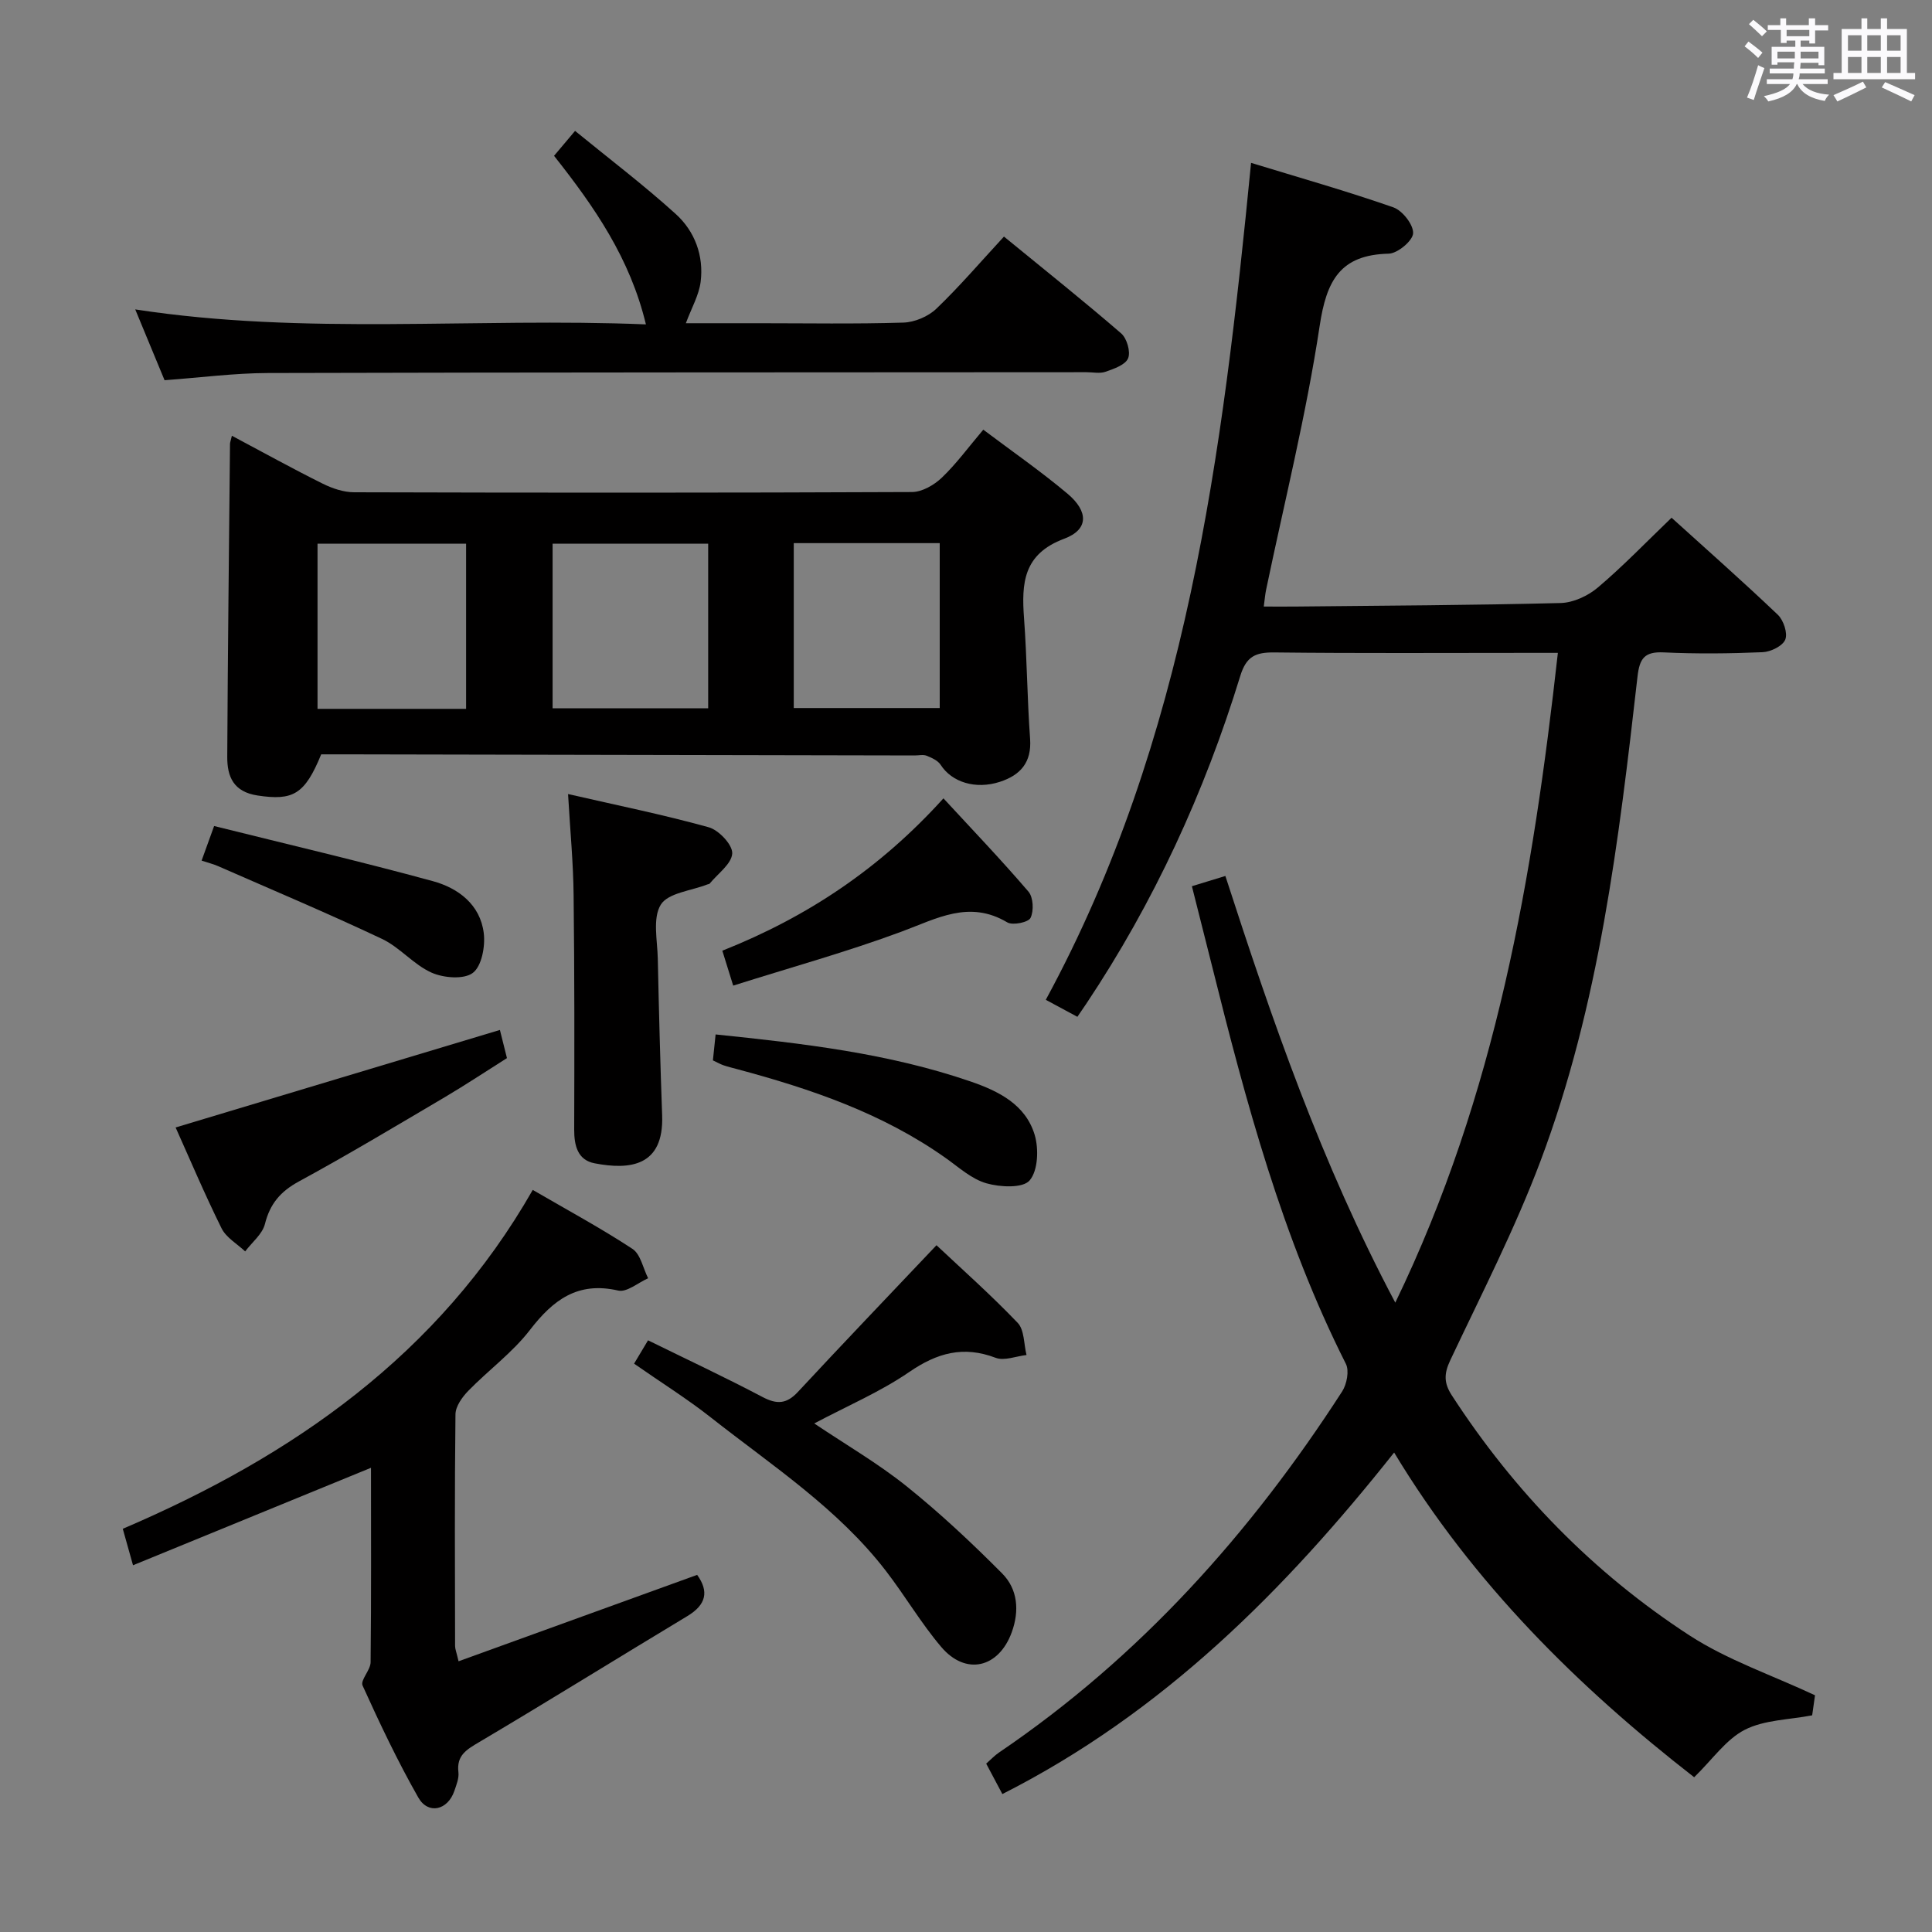 <svg enable-background="new 0 0 400 400" viewBox="0 0 400 400" xmlns="http://www.w3.org/2000/svg"><rect x="0" y="0" width="400" height="400" fill="#808080" stroke="none"/><path d="m361.2 9.6.8-1c.9.7 1.9 1.4 2.9 2.3l-.9 1.1c-1-1-2-1.8-2.8-2.4zm.5 10.6c.9-2.1 1.6-4.3 2.3-6.7.4.2.8.4 1.3.6-.7 2.1-1.5 4.3-2.2 6.6zm.4-15.2.9-.9c1 .8 2 1.6 2.8 2.4l-1 1c-.9-.9-1.8-1.7-2.7-2.5zm12.5-1.2h1.2v1.4h2.7v1.1h-2.7v2.7h-1.2v-.6h-1.8v1.3h4.9v3.8h-1.2v-.5h-3.7c0 .4-.1.9-.1 1.2h5.1v1h-5.2c0 .5-.1.9-.2 1.2h6v1h-5.2c1.1 1.3 2.9 2 5.5 2.2-.4.4-.7.8-.9 1.3-2.9-.5-4.8-1.6-5.7-3.5h-.1c-.8 1.7-2.7 2.9-5.9 3.6-.2-.4-.6-.8-.9-1.1 2.8-.6 4.6-1.4 5.4-2.5h-4.8v-1h5.3c.1-.3.2-.7.2-1.2h-4.9v-1h5c0-.4 0-.8.1-1.3h-3.5v.5h-1.2v-3.7h4.9v-1.3h-1.8v.5h-1.2v-2.7h-2.7v-1h2.6v-1.4h1.2v1.4h4.7v-1.4zm-6.6 8.3h3.6c0-.4 0-.9 0-1.4h-3.6zm1.9-4.6h4.7v-1.3h-4.7zm6.6 3.2h-3.7v1.4h3.7z" fill="#fbfafc"/><path d="m385.3 3.8h1.3v2.2h2.8v-2.2h1.3v2.2h4.1v9.1h1.7v1.3h-16.9v-1.3h1.7v-9.1h4.1v-2.2zm.4 13.1.7 1.2c-1.8.9-3.8 1.9-6 2.9-.2-.4-.5-.8-.8-1.3 2.3-1 4.3-1.9 6.1-2.8zm-3.1-6.4h2.8v-3.2h-2.8zm0 4.6h2.8v-3.3h-2.8zm4-4.6h2.8v-3.2h-2.8zm0 4.6h2.8v-3.3h-2.8zm3.7 1.9c2.1.9 4.1 1.8 6.1 2.7l-.7 1.3c-2.2-1.1-4.2-2-6.1-2.9zm3.2-9.7h-2.8v3.2h2.8v-3.1zm-2.8 7.8h2.8v-3.3h-2.8z" fill="#fbfafc"/><g fill="#010000"><path d="m375.78 350.99c-.21 1.47-.42 2.93-.59 4.15-4.82.93-9.91.93-13.94 2.99-3.88 1.98-6.67 6.11-10.49 9.83-23.9-18.59-45.76-40.1-62.12-67.23-22.69 28.59-47.88 53.87-81.11 70.71-1.11-2.08-2.16-4.06-3.35-6.3.96-.84 1.73-1.67 2.64-2.29 29.13-19.75 52.09-45.38 71.06-74.77.96-1.49 1.5-4.27.77-5.71-13.2-26.17-20.69-54.22-27.73-82.44-1.33-5.31-2.68-10.62-4.15-16.45 2.22-.68 4.35-1.33 6.93-2.12 9.67 29.84 19.8 59.32 35.18 88.34 20.89-43.17 28.49-88.16 33.66-134.53-2.62 0-4.41 0-6.2 0-17.5 0-35 .11-52.5-.09-3.87-.04-5.8.79-7.05 4.85-7.41 24.13-17.87 46.88-31.91 67.92-.53.8-1.08 1.58-1.82 2.67-2.07-1.12-3.94-2.12-6.54-3.52 29.21-53.84 36.59-112.94 42.5-173.28 10.07 3.08 19.87 5.86 29.46 9.21 1.88.66 4.18 3.6 4.09 5.37-.08 1.55-3.21 4.17-5.05 4.22-10.08.23-12.89 5.59-14.3 14.97-2.77 18.35-7.3 36.44-11.09 54.63-.2.95-.27 1.93-.48 3.46 2.39 0 4.46.02 6.53 0 18.32-.19 36.63-.27 54.94-.73 2.63-.07 5.67-1.49 7.72-3.23 5.2-4.4 9.94-9.34 15.24-14.43 7.1 6.43 14.68 13.12 22 20.09 1.18 1.13 2.08 3.81 1.54 5.14s-3.01 2.54-4.69 2.61c-6.82.29-13.67.36-20.49.04-3.93-.18-4.98 1.21-5.41 5-3.87 33.98-7.94 68.01-20.07 100.27-5.31 14.11-12.25 27.62-18.7 41.29-1.3 2.76-1.35 4.68.32 7.26 12.97 19.98 29.29 36.75 49.19 49.69 7.87 5.12 17.02 8.2 26.01 12.41z"/><path d="m48.01 90.22c6.49 3.45 12.57 6.82 18.79 9.91 1.99.99 4.34 1.79 6.53 1.79 38.5.11 76.99.12 115.49-.05 2.09-.01 4.58-1.45 6.17-2.97 2.99-2.85 5.46-6.25 8.59-9.94 5.91 4.45 11.88 8.59 17.43 13.25 4.39 3.69 4.39 7.43-.66 9.32-8.54 3.18-8.87 9.25-8.33 16.54.61 8.29.65 16.61 1.25 24.9.35 4.9-2.02 7.52-6.26 8.9-5.06 1.64-9.95.06-12.25-3.51-.57-.89-1.83-1.46-2.9-1.89-.72-.29-1.64-.06-2.48-.06-39.16-.08-78.32-.16-117.48-.23-1.83 0-3.66 0-5.4 0-3.41 8.34-5.86 9.62-13.17 8.52-5.01-.76-6.3-3.92-6.28-8.01.11-21.6.36-43.19.57-64.79.01-.33.15-.65.39-1.68zm98.61 22.35c-11.12 0-21.68 0-32.21 0v34.07h32.21c0-11.48 0-22.59 0-34.07zm-50.12 34.19c0-11.6 0-22.95 0-34.2-10.5 0-20.56 0-30.76 0v34.2zm67.84-34.31v34.14h30.22c0-11.62 0-22.83 0-34.14-10.26 0-20.15 0-30.22 0z"/><path d="m110.3 246.36c7.28 4.23 14.15 7.94 20.65 12.21 1.68 1.11 2.19 4.01 3.24 6.08-2.07.91-4.41 2.95-6.18 2.55-8.38-1.93-13.47 1.9-18.29 8.15-3.61 4.69-8.58 8.31-12.75 12.59-1.27 1.3-2.65 3.22-2.67 4.88-.19 15.99-.11 31.98-.08 47.97 0 .61.27 1.22.72 3.16 16.63-6.03 32.93-11.93 49.4-17.89 2.46 3.43 1.9 6.17-2.04 8.54-14.37 8.65-28.62 17.51-43.05 26.06-2.63 1.56-4.76 2.74-4.34 6.26.15 1.24-.42 2.62-.84 3.87-1.36 4-5.42 4.97-7.47 1.36-4.26-7.49-7.97-15.31-11.53-23.17-.51-1.12 1.65-3.19 1.66-4.84.15-13.59.08-27.19.08-40.25-16.3 6.68-32.48 13.3-49.27 20.18-.89-3.17-1.45-5.15-2.12-7.55 35.23-15.06 65.4-36.05 84.88-70.16z"/><path d="m133.73 67.16c-3.29-13.69-10.63-24.29-19.02-34.9 1.22-1.45 2.45-2.9 4.35-5.16 7.13 5.83 14.27 11.24 20.87 17.23 3.92 3.56 5.81 8.62 5.13 14.02-.35 2.76-1.87 5.37-3.06 8.57h15.04c10 0 20 .18 29.99-.13 2.34-.07 5.15-1.26 6.84-2.88 4.8-4.6 9.14-9.68 13.99-14.93 8.74 7.15 16.64 13.45 24.27 20.05 1.18 1.02 1.99 3.82 1.43 5.15-.56 1.37-2.94 2.18-4.68 2.79-1.19.42-2.64.08-3.97.09-56.48.04-112.96.02-169.44.17-6.95.02-13.89.94-21.4 1.49-1.89-4.58-3.91-9.43-6.07-14.66 35.24 5.42 70.34 1.65 105.73 3.1z"/><path d="m131.28 282.33c.99-1.66 1.82-3.05 2.89-4.83 8.08 3.97 15.99 7.67 23.71 11.74 2.99 1.57 4.99 1.45 7.33-1.07 9.34-10.05 18.82-19.95 28.68-30.36 5.11 4.81 11.2 10.21 16.81 16.07 1.4 1.46 1.26 4.4 1.83 6.66-2.15.24-4.59 1.26-6.39.58-6.7-2.55-12.13-1.02-17.91 2.95-5.96 4.09-12.75 6.98-19.65 10.64 6.59 4.43 13.21 8.27 19.11 13 6.95 5.58 13.5 11.72 19.79 18.05 3.23 3.25 3.61 7.71 2 12.16-2.69 7.42-9.52 9.06-14.61 3.06-4.18-4.92-7.48-10.58-11.43-15.71-9.98-12.98-23.63-21.85-36.28-31.81-4.94-3.89-10.31-7.24-15.88-11.13z"/><path d="m117.61 164.4c10.17 2.33 19.74 4.27 29.13 6.88 2.08.58 4.95 3.63 4.86 5.41-.12 2.17-2.98 4.18-4.67 6.25-.09.11-.31.1-.47.17-3.34 1.32-8.13 1.74-9.65 4.19-1.73 2.8-.7 7.41-.62 11.22.23 10.81.51 21.62.9 32.42.38 10.58-6.72 11.31-13.98 9.91-3.51-.67-4.24-3.65-4.23-6.99.05-16.16.07-32.32-.12-48.48-.06-6.62-.7-13.23-1.15-20.98z"/><path d="m103.5 213.24c.28 1.14.8 3.19 1.46 5.83-4.22 2.66-8.48 5.49-12.87 8.09-10.02 5.91-20.01 11.9-30.23 17.46-3.8 2.07-5.96 4.61-7.01 8.8-.53 2.1-2.68 3.79-4.09 5.67-1.67-1.57-3.93-2.85-4.89-4.78-3.53-7.13-6.63-14.47-9.51-20.88 22.29-6.7 44.44-13.36 67.14-20.19z"/><path d="m151.8 204.06c-.95-3.05-1.56-5.03-2.25-7.23 17.62-6.99 32.66-17.03 45.78-31.54 5.87 6.36 11.92 12.68 17.6 19.31 1.01 1.18 1.14 3.99.43 5.44-.45.93-3.69 1.59-4.81.93-7.89-4.7-14.58-.79-21.86 1.9-11.28 4.19-22.93 7.41-34.89 11.19z"/><path d="m147.6 219.54c.2-1.9.37-3.52.56-5.37 18.03 1.86 35.75 3.88 52.79 9.74 5.85 2.01 11.37 4.79 13.26 11.02.88 2.92.71 7.43-1.04 9.47-1.4 1.64-6.11 1.4-8.94.59-3.05-.87-5.7-3.29-8.4-5.21-13.08-9.28-27.95-14.34-43.23-18.43-.96-.26-1.92-.49-2.85-.81-.62-.22-1.2-.55-2.15-1z"/><path d="m41.74 178.18c.85-2.35 1.51-4.17 2.59-7.16 15.22 3.79 30.33 7.33 45.28 11.41 5.26 1.43 9.83 4.86 10.55 10.78.33 2.73-.43 6.84-2.27 8.22-1.86 1.4-6.06 1.05-8.55-.06-3.71-1.66-6.55-5.23-10.23-6.97-11.2-5.3-22.64-10.11-33.99-15.09-.88-.39-1.84-.62-3.38-1.13z"/></g></svg>